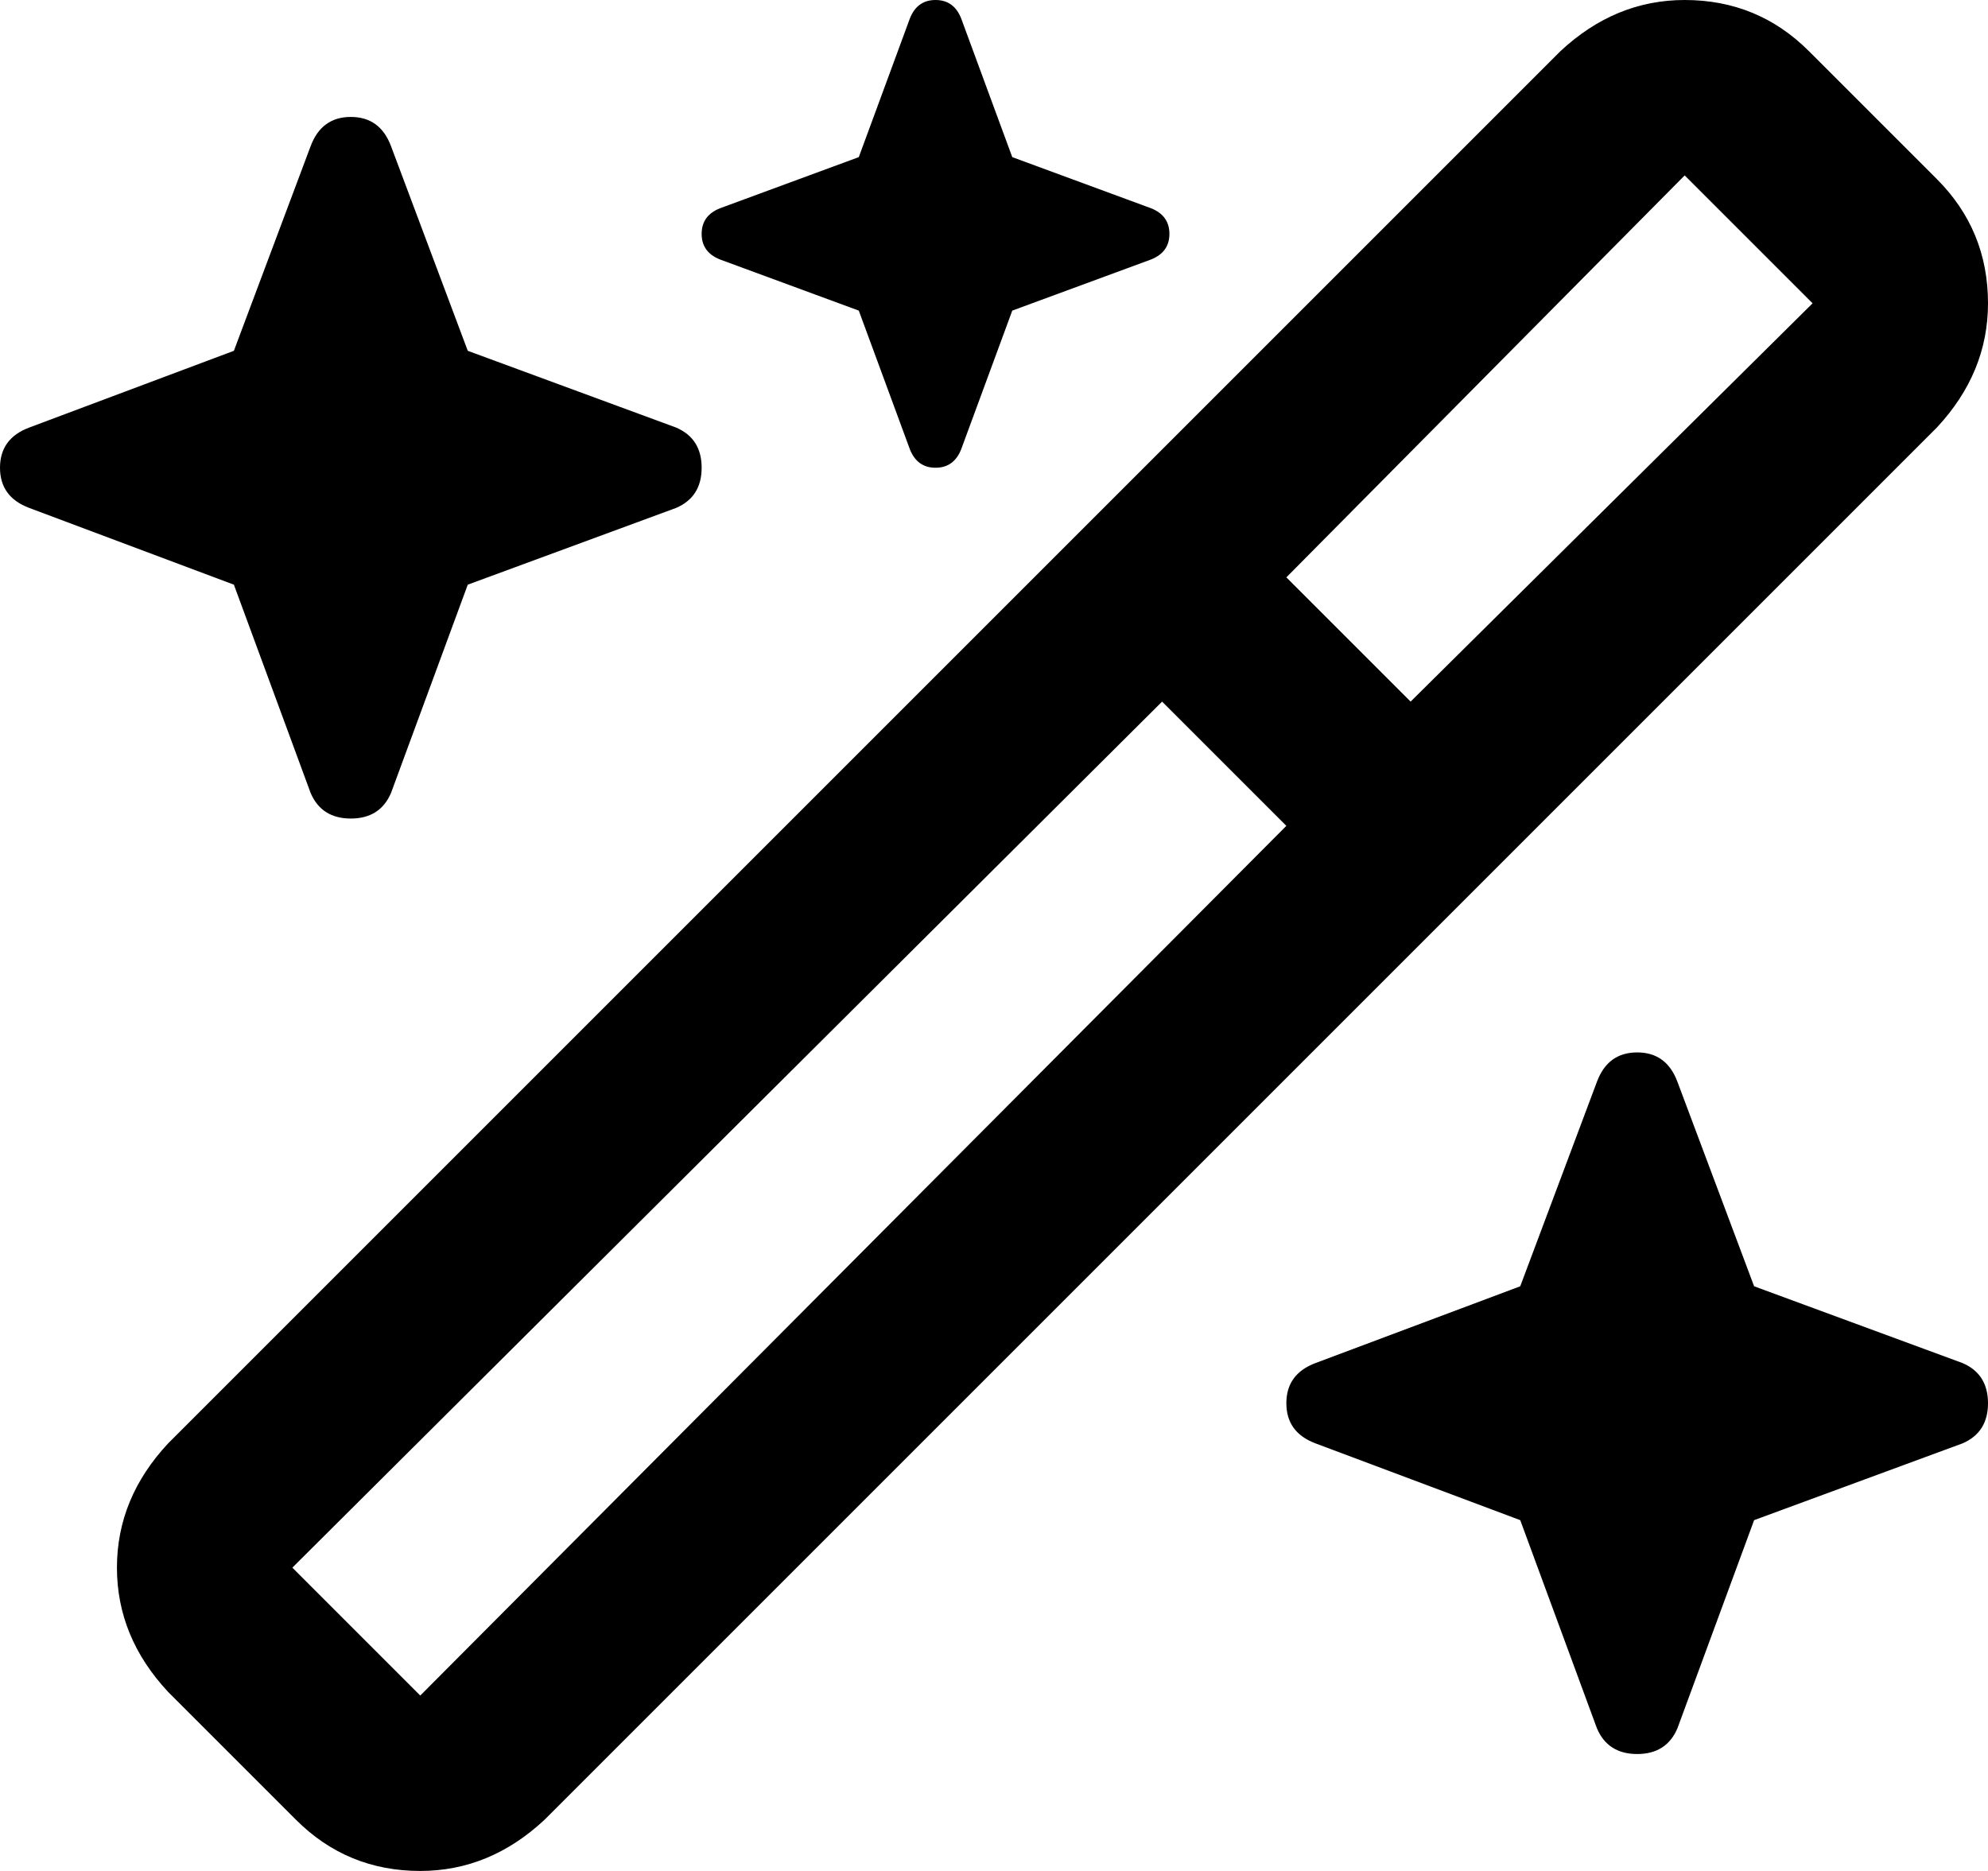 <svg viewBox="0 0 544 512">
  <path
    d="M 235 43 L 197 57 Q 192 59 192 64 Q 192 69 197 71 L 235 85 L 249 123 Q 251 128 256 128 Q 261 128 263 123 L 277 85 L 315 71 Q 320 69 320 64 Q 320 59 315 57 L 277 43 L 263 5 Q 261 0 256 0 Q 251 0 249 5 L 235 43 L 235 43 Z M 461 48 L 496 83 L 386 192 L 352 158 L 461 48 L 461 48 Z M 80 429 L 318 192 L 352 226 L 115 464 L 80 429 L 80 429 Z M 427 14 L 46 395 Q 32 410 32 429 Q 32 448 46 463 L 81 498 Q 95 512 115 512 Q 134 512 149 498 L 530 117 Q 544 102 544 83 Q 544 63 530 49 L 495 14 Q 481 0 461 0 Q 442 0 427 14 L 427 14 Z M 8 117 Q 0 120 0 128 Q 0 136 8 139 L 64 160 L 85 217 Q 88 224 96 224 Q 104 224 107 217 L 128 160 L 185 139 Q 192 136 192 128 Q 192 120 185 117 L 128 96 L 107 40 Q 104 32 96 32 Q 88 32 85 40 L 64 96 L 8 117 L 8 117 Z M 360 373 Q 352 376 352 384 Q 352 392 360 395 L 416 416 L 437 473 Q 440 480 448 480 Q 456 480 459 473 L 480 416 L 537 395 Q 544 392 544 384 Q 544 376 537 373 L 480 352 L 459 296 Q 456 288 448 288 Q 440 288 437 296 L 416 352 L 360 373 L 360 373 Z"
  />
</svg>